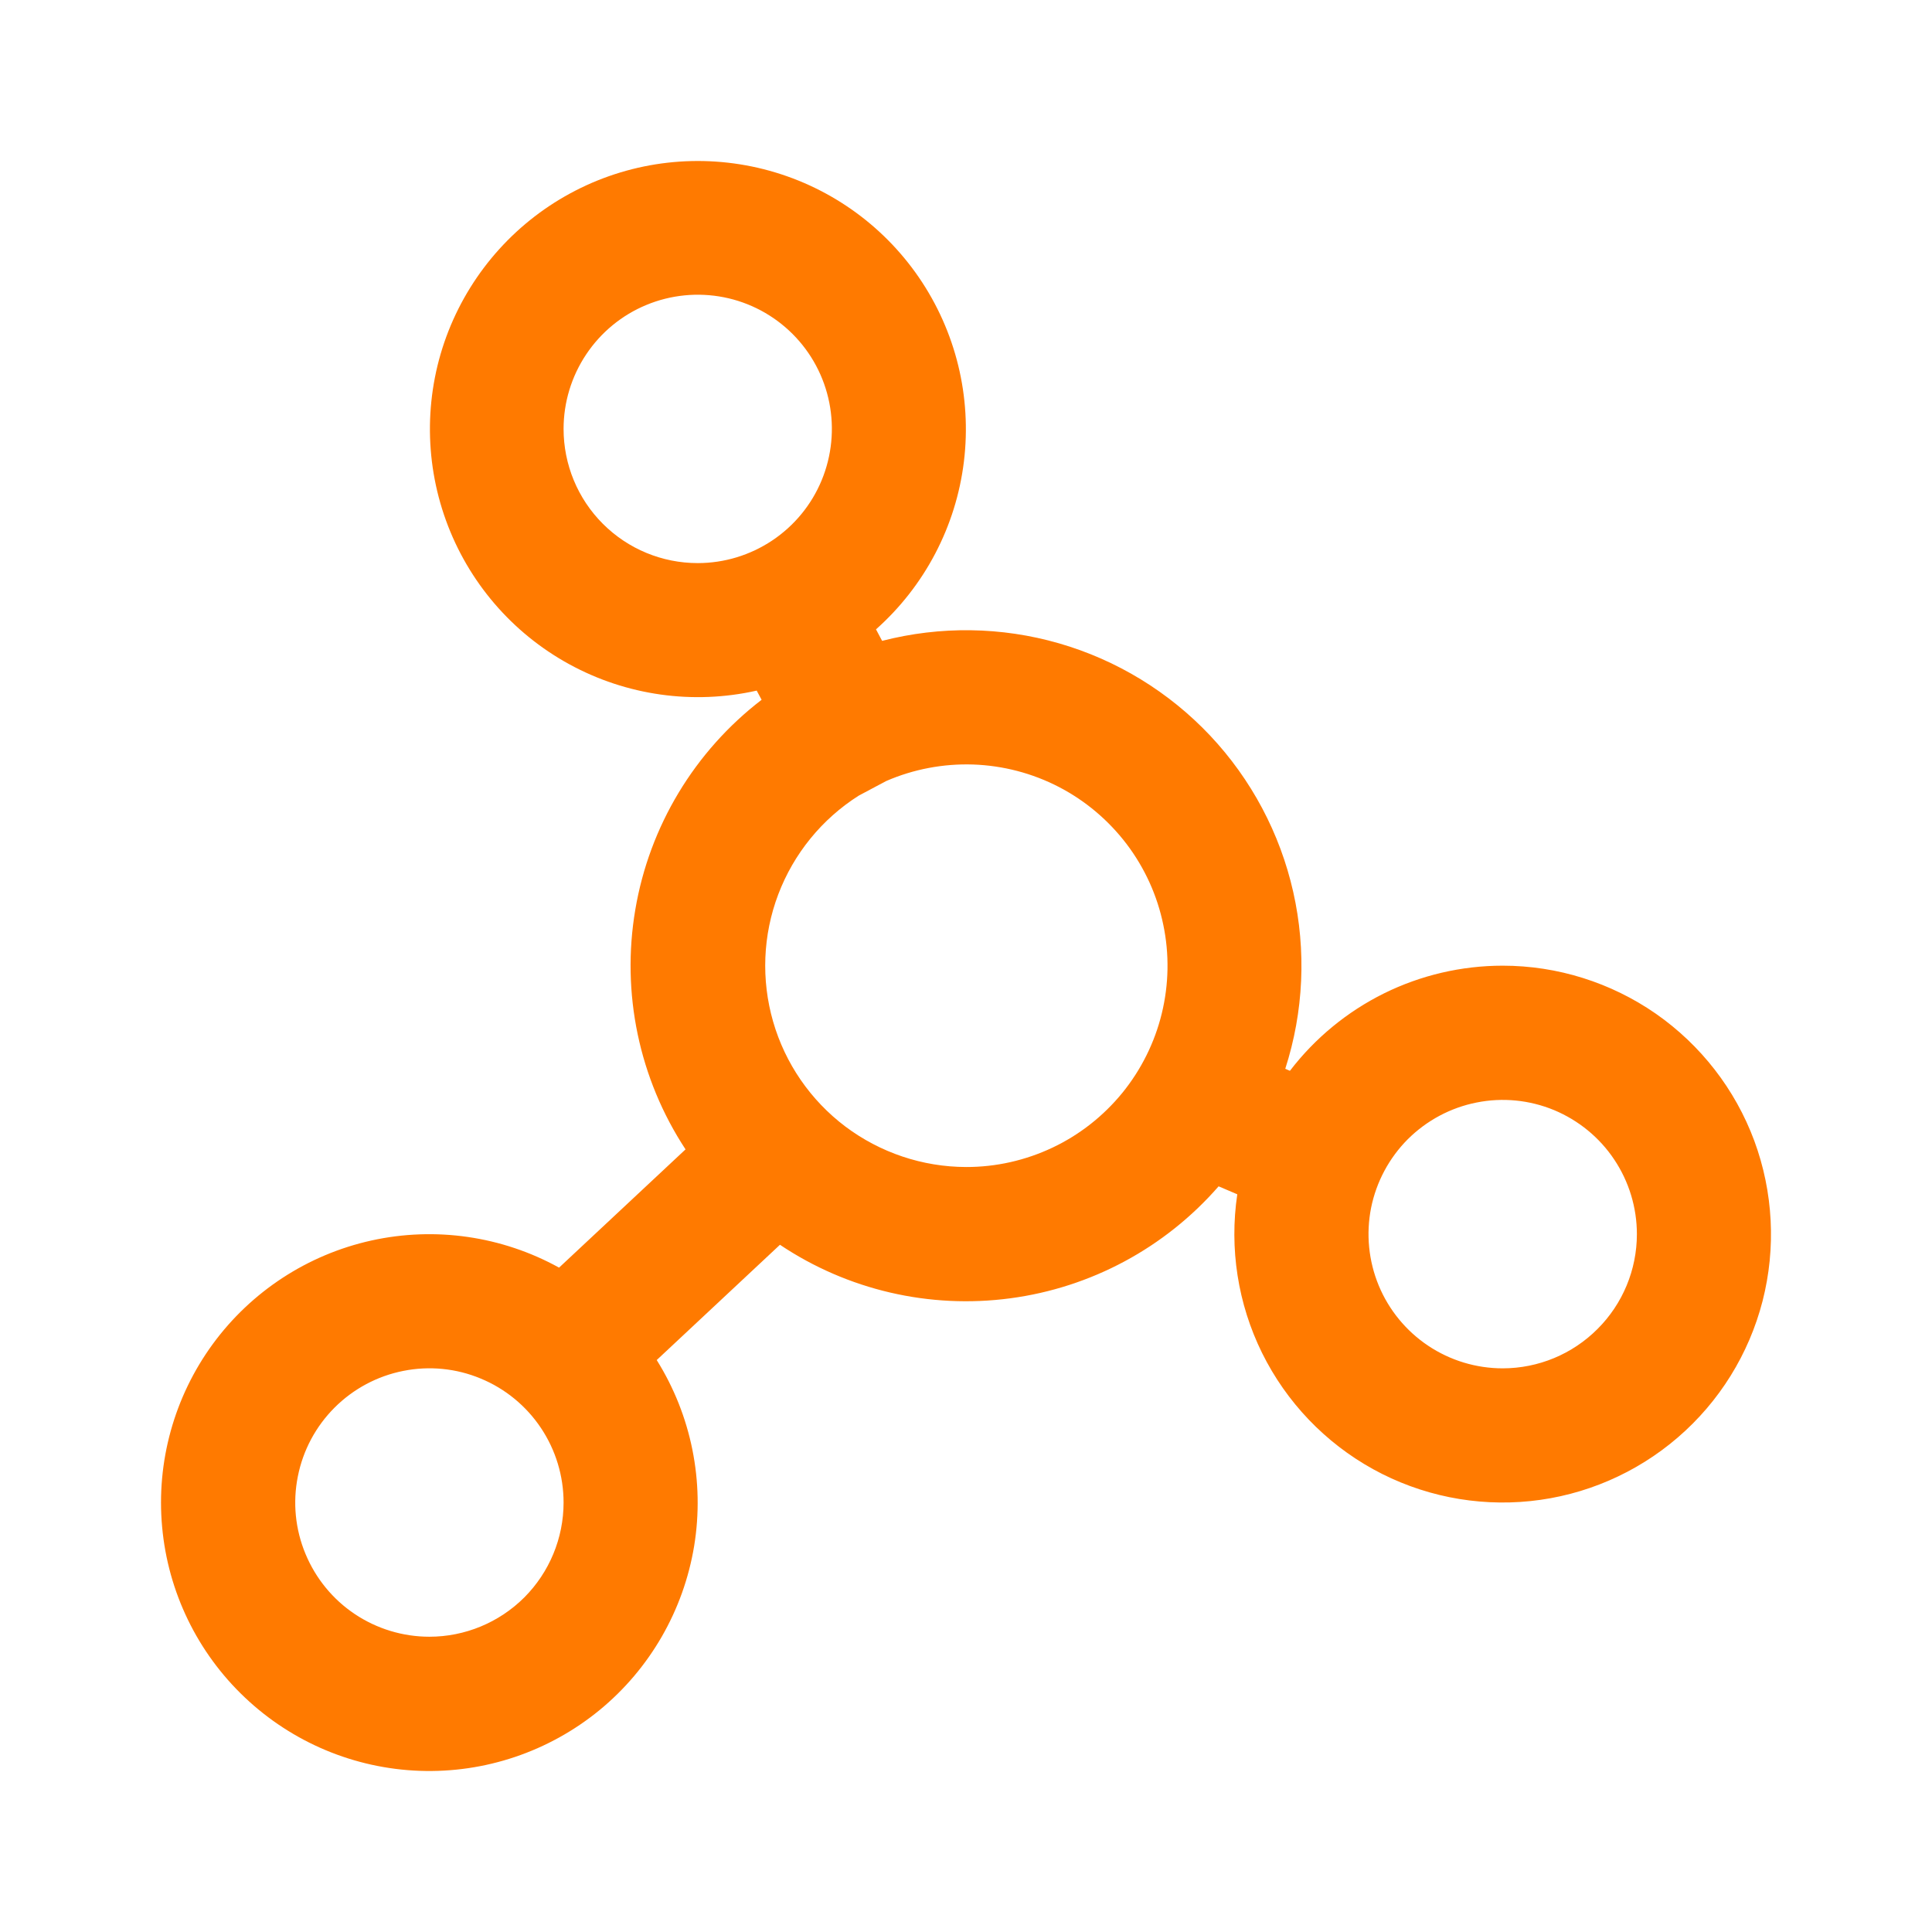 <svg width="24" height="24" viewBox="0 0 24 24" fill="none" xmlns="http://www.w3.org/2000/svg">
<path d="M18.667 11.996C18.156 11.996 17.651 12.114 17.193 12.34C16.735 12.567 16.335 12.896 16.024 13.302L15.966 13.277C16.195 12.567 16.229 11.808 16.065 11.08C15.901 10.352 15.544 9.681 15.033 9.138C14.521 8.595 13.873 8.199 13.156 7.992C12.44 7.785 11.681 7.775 10.958 7.961L10.882 7.818C11.488 7.279 11.876 6.538 11.974 5.734C12.072 4.929 11.874 4.117 11.416 3.448C10.958 2.779 10.272 2.301 9.487 2.102C8.701 1.903 7.87 1.997 7.15 2.367C6.429 2.737 5.868 3.358 5.571 4.112C5.275 4.866 5.264 5.703 5.54 6.465C5.816 7.227 6.36 7.862 7.071 8.251C7.781 8.64 8.61 8.757 9.4 8.579L9.461 8.693C8.628 9.333 8.067 10.264 7.892 11.3C7.716 12.336 7.939 13.4 8.516 14.278L6.945 15.747C6.235 15.355 5.406 15.235 4.614 15.41C3.822 15.585 3.121 16.043 2.642 16.698C2.164 17.353 1.94 18.16 2.014 18.968C2.087 19.776 2.453 20.53 3.042 21.087C3.631 21.645 4.403 21.969 5.214 21.998C6.025 22.027 6.818 21.759 7.446 21.245C8.073 20.731 8.491 20.005 8.623 19.205C8.754 18.404 8.588 17.583 8.158 16.895L9.689 15.463C10.53 16.026 11.548 16.262 12.55 16.128C13.553 15.995 14.473 15.5 15.138 14.737L15.37 14.836C15.27 15.509 15.377 16.197 15.678 16.807C15.98 17.418 16.461 17.921 17.056 18.25C17.652 18.579 18.334 18.717 19.011 18.647C19.687 18.577 20.326 18.301 20.842 17.857C21.358 17.413 21.725 16.822 21.895 16.163C22.064 15.504 22.028 14.808 21.792 14.17C21.555 13.532 21.128 12.982 20.57 12.593C20.011 12.205 19.347 11.996 18.667 11.996ZM7.001 5.328C7.001 4.998 7.099 4.676 7.282 4.402C7.465 4.128 7.725 3.914 8.03 3.788C8.334 3.662 8.669 3.629 8.993 3.693C9.316 3.757 9.613 3.916 9.846 4.149C10.079 4.382 10.238 4.679 10.302 5.003C10.366 5.326 10.333 5.661 10.207 5.966C10.081 6.271 9.867 6.531 9.593 6.714C9.319 6.897 8.997 6.995 8.668 6.995C8.225 6.995 7.802 6.82 7.489 6.507C7.176 6.194 7.001 5.77 7.001 5.328ZM5.334 20.332C5.005 20.332 4.682 20.234 4.408 20.051C4.134 19.868 3.921 19.607 3.795 19.303C3.668 18.998 3.635 18.663 3.7 18.34C3.764 18.016 3.923 17.719 4.156 17.486C4.389 17.253 4.686 17.094 5.009 17.03C5.332 16.965 5.668 16.998 5.972 17.125C6.277 17.251 6.537 17.465 6.72 17.739C6.903 18.013 7.001 18.335 7.001 18.665C7.001 19.107 6.825 19.531 6.513 19.844C6.2 20.156 5.776 20.332 5.334 20.332ZM12.001 14.497C11.46 14.496 10.934 14.319 10.501 13.994C10.069 13.668 9.754 13.211 9.604 12.691C9.454 12.171 9.476 11.616 9.668 11.11C9.86 10.604 10.21 10.174 10.667 9.884L11.007 9.703C11.347 9.555 11.717 9.485 12.088 9.497C12.46 9.51 12.824 9.605 13.154 9.776C13.484 9.947 13.771 10.19 13.996 10.486C14.22 10.782 14.376 11.124 14.451 11.489C14.527 11.852 14.52 12.229 14.432 12.59C14.344 12.951 14.176 13.288 13.942 13.576C13.707 13.864 13.411 14.097 13.075 14.256C12.739 14.415 12.372 14.498 12.001 14.497ZM18.667 16.998C18.337 16.998 18.015 16.9 17.741 16.717C17.467 16.534 17.253 16.273 17.127 15.969C17.001 15.664 16.968 15.329 17.032 15.005C17.097 14.682 17.256 14.385 17.488 14.152C17.722 13.919 18.019 13.76 18.342 13.696C18.665 13.631 19 13.664 19.305 13.79C19.609 13.917 19.87 14.13 20.053 14.405C20.236 14.679 20.334 15.001 20.334 15.331C20.334 15.773 20.158 16.197 19.845 16.509C19.533 16.822 19.109 16.998 18.667 16.998Z" fill="#FF7A00"/>
</svg>
